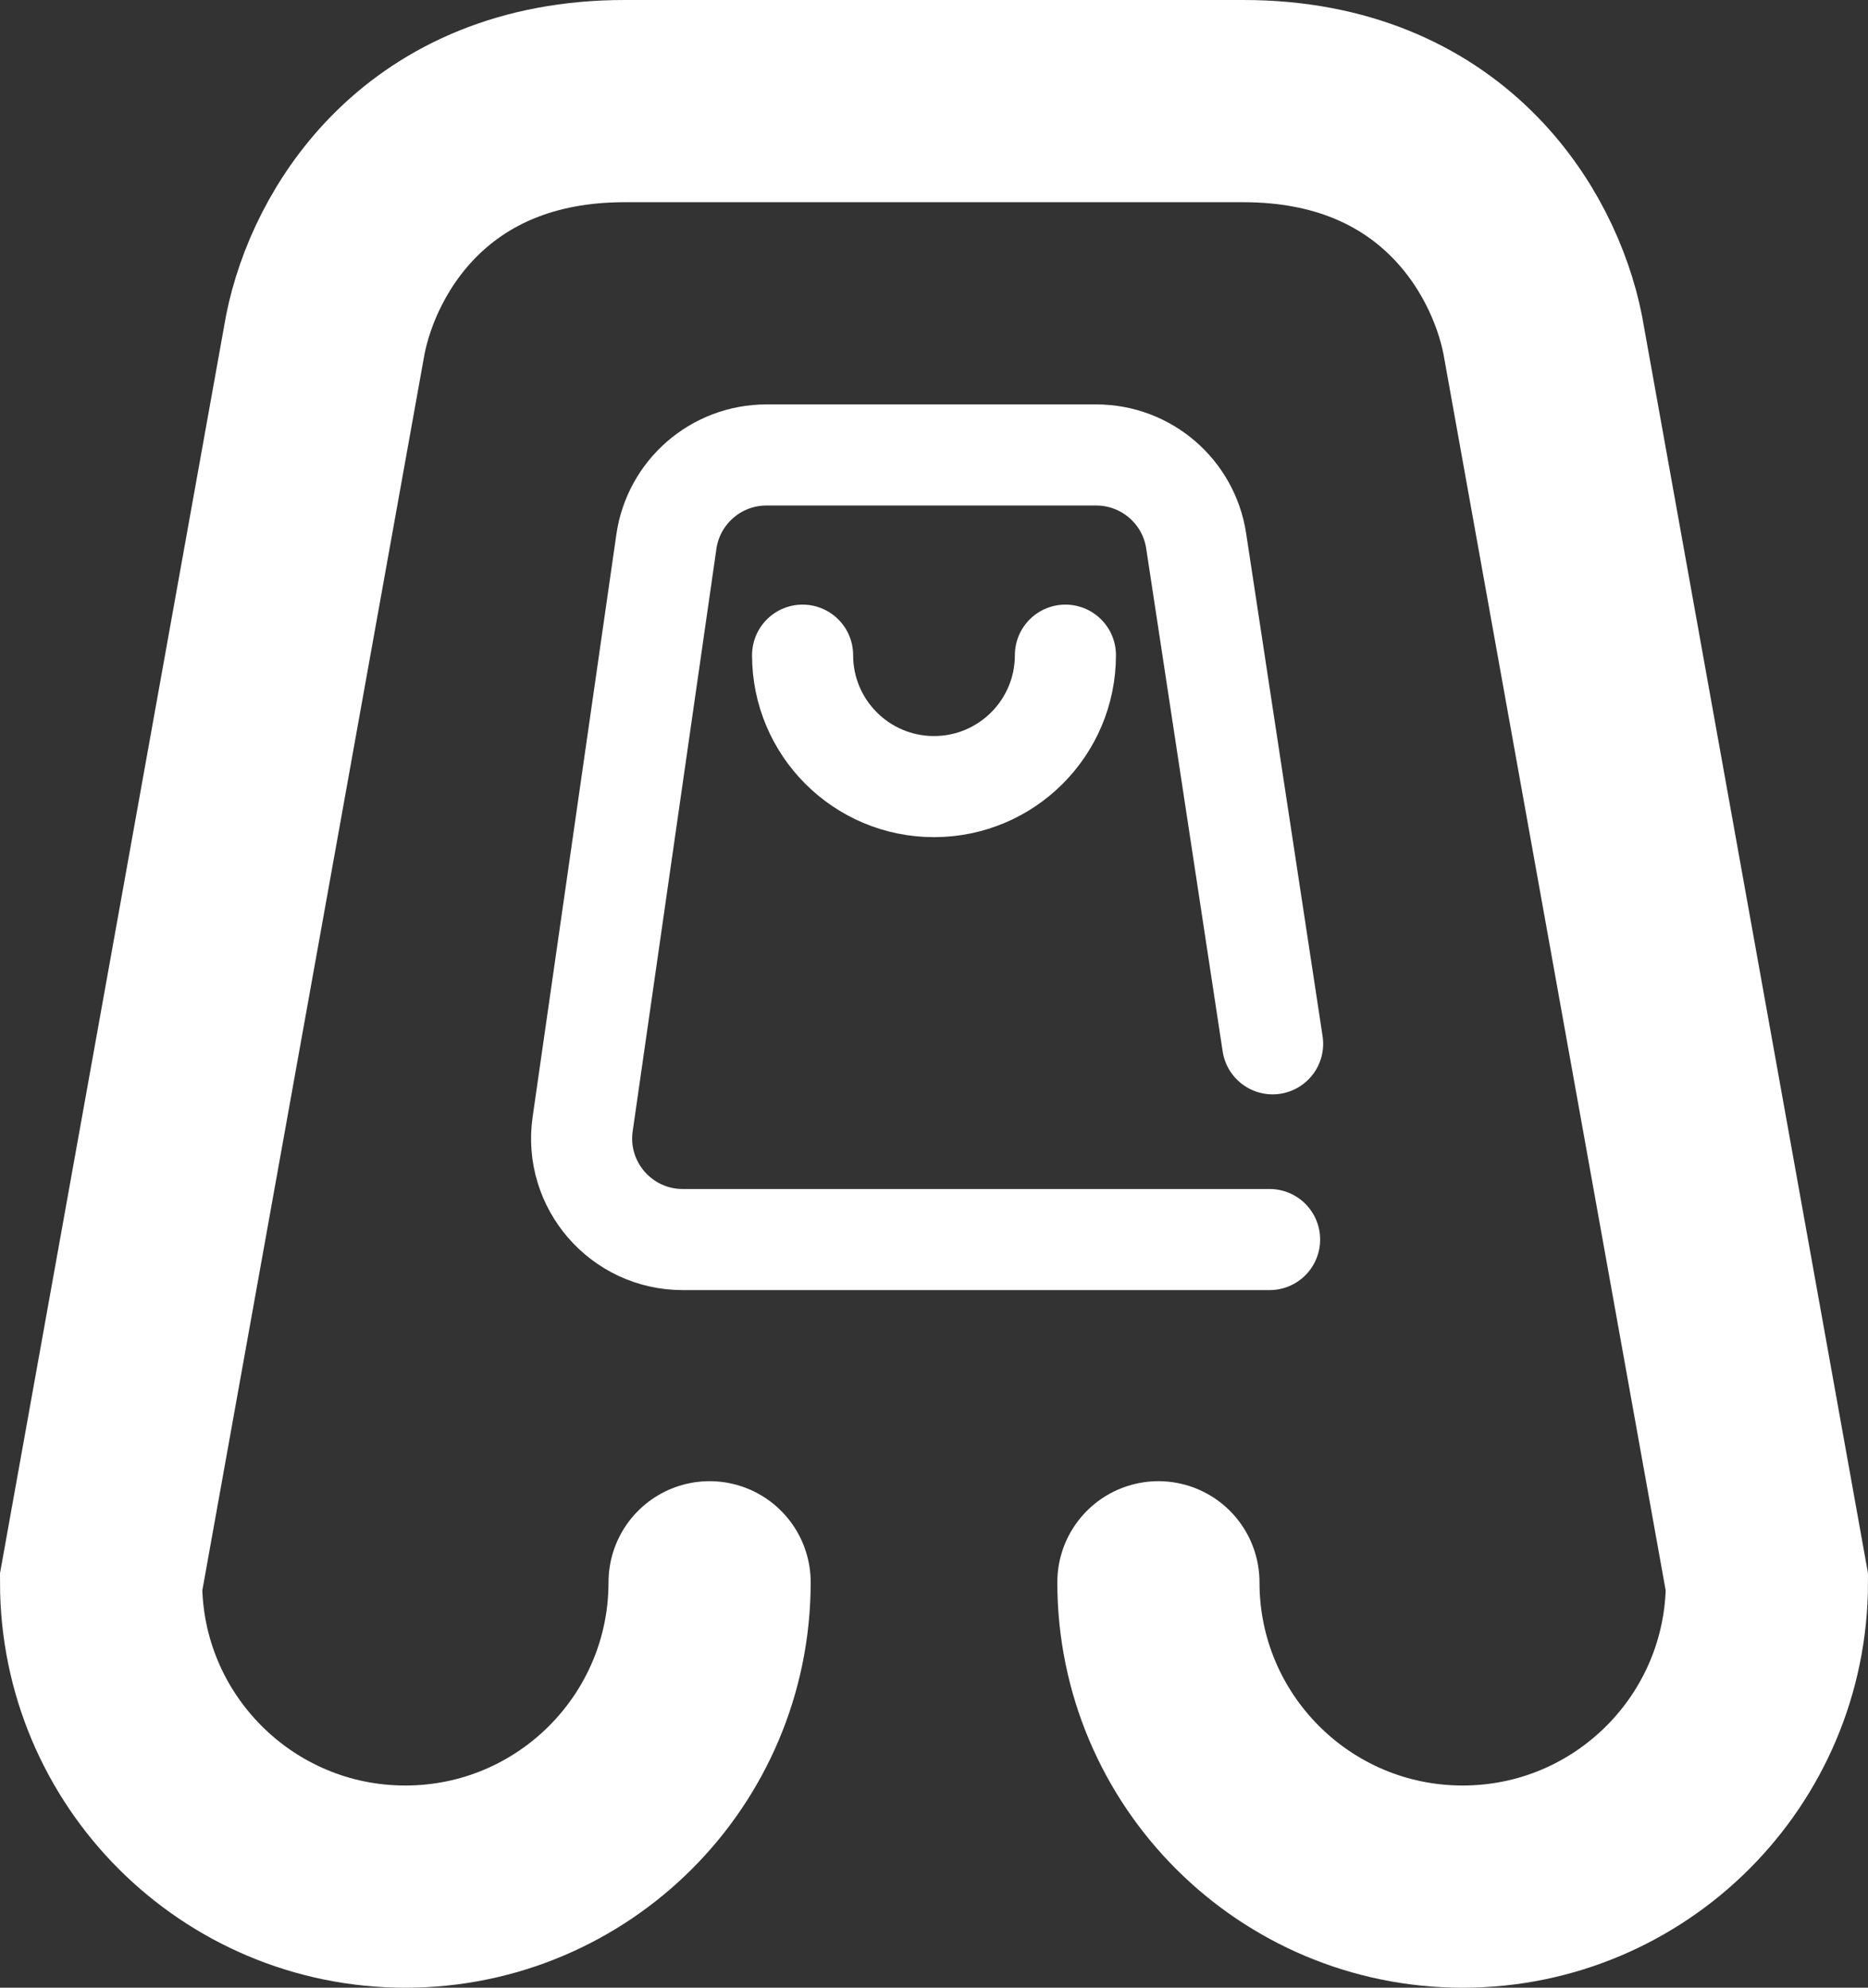 <svg width="924" height="983" viewBox="0 0 924 983" fill="none" xmlns="http://www.w3.org/2000/svg">
<rect x="0" y="0" width="924" height="983" fill="#333333" stroke="none"/>
<path d="M351 782.5C351 865.619 283.619 933 200.5 933C117.381 933 50 865.619 50 782.5L160.926 165.43C170.257 118.668 211.31 50 308.99 50C308.99 50 308.99 50 308.99 50C308.99 50 567.326 50 615.01 50C712.69 50 753.743 118.668 763.074 165.43L874 782.5C874 865.619 806.619 933 723.5 933C640.381 933 573 865.619 573 782.5" stroke="white" stroke-width="100" stroke-linecap="round"/>
<path d="M629.5 516.195L591.677 267.483C587.962 243.052 566.957 225 542.245 225H379.109C354.244 225 333.157 243.272 329.618 267.885L288.212 555.885C283.879 586.02 307.257 613 337.703 613H628" stroke="white" stroke-width="50" stroke-linecap="round"/>
<path d="M527 324C527 359.899 497.899 389 462 389C426.101 389 397 359.899 397 324" stroke="white" stroke-width="50" stroke-linecap="round"/>
</svg>
